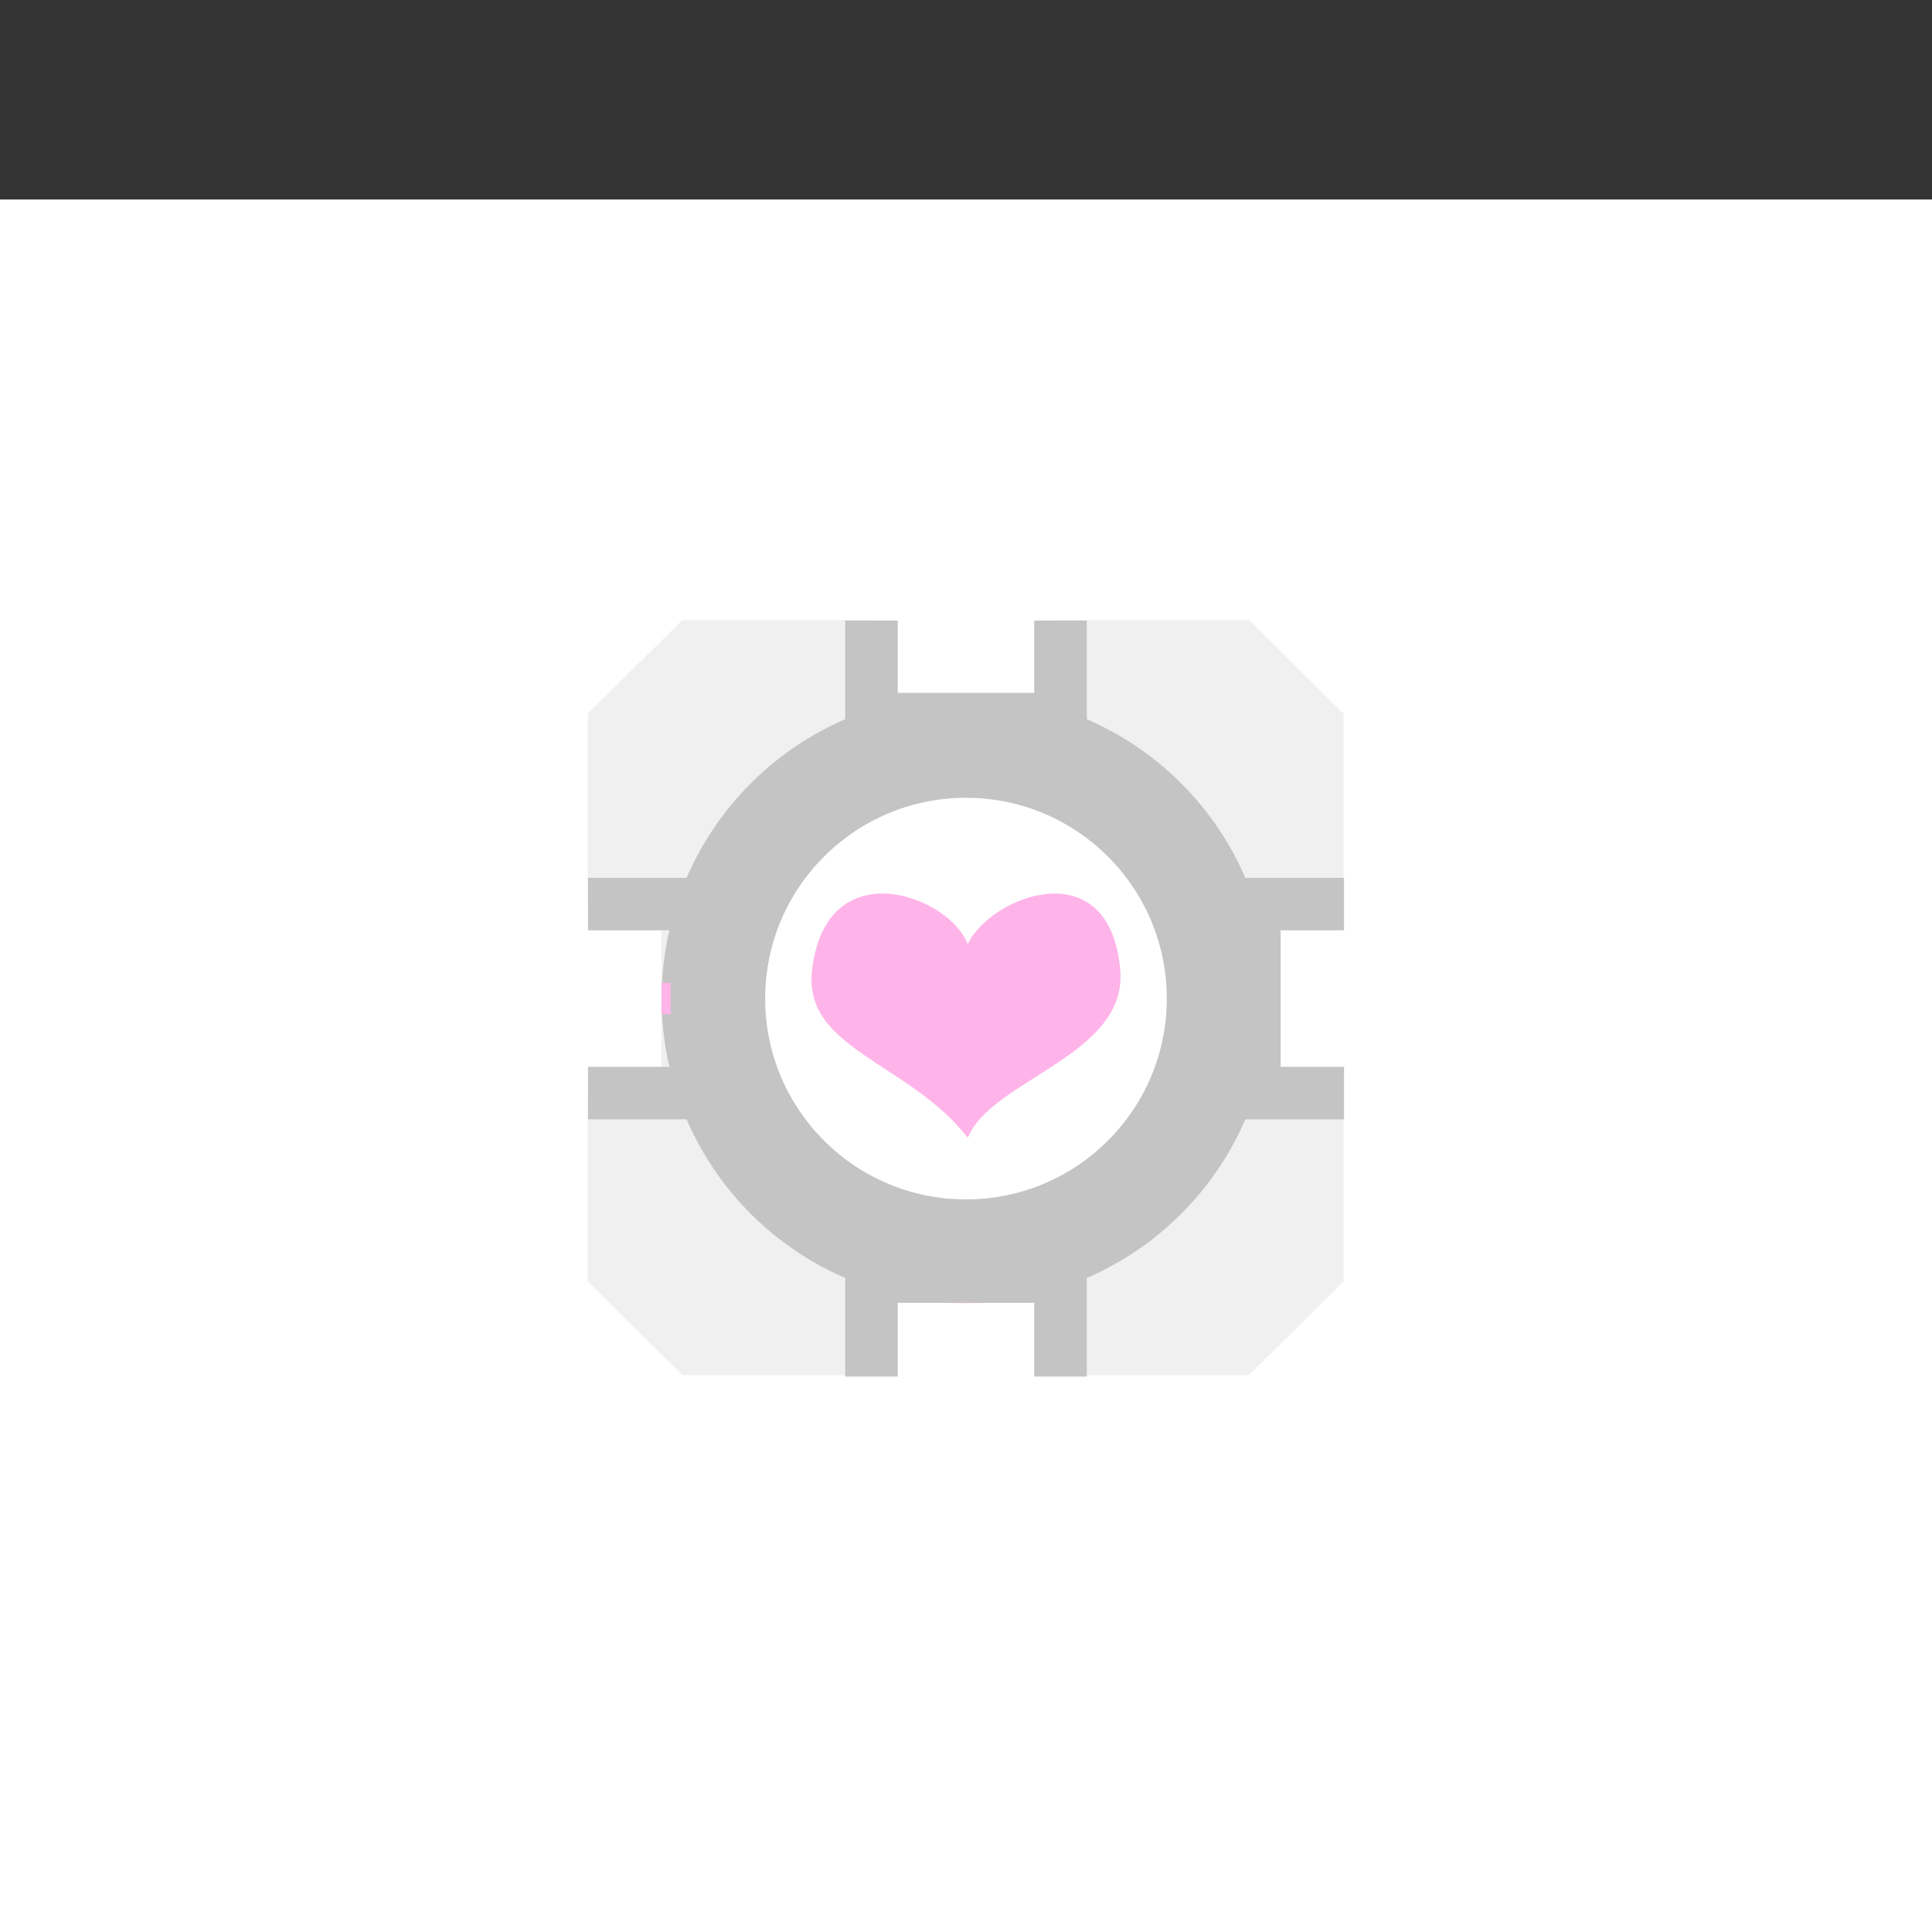 <?xml version="1.0" encoding="UTF-8" standalone="no"?>
<svg
   width="184"
   height="184"
   viewBox="0 0 48.683 48.683"
   version="1.1"
   id="svg8"
   inkscape:version="1.1.2 (b8e25be833, 2022-02-05)"
   inkscape:export-xdpi="96"
   inkscape:export-ydpi="96"
   sodipodi:docname="companion-cube.svg"
   xmlns:inkscape="http://www.inkscape.org/namespaces/inkscape"
   xmlns:sodipodi="http://sodipodi.sourceforge.net/DTD/sodipodi-0.dtd"
   xmlns:xlink="http://www.w3.org/1999/xlink"
   xmlns="http://www.w3.org/2000/svg"
   xmlns:svg="http://www.w3.org/2000/svg"
   xmlns:rdf="http://www.w3.org/1999/02/22-rdf-syntax-ns#"
   xmlns:cc="http://creativecommons.org/ns#"
   xmlns:dc="http://purl.org/dc/elements/1.1/">
  <rect x="0" y="0" width="48.683" height="48.683" fill="#333333" stroke="none"/>
  <defs
     id="defs2">
    <linearGradient
       inkscape:collect="always"
       id="linearGradient949">
      <stop
         style="stop-color:#f7a36e;stop-opacity:1"
         offset="0"
         id="stop945" />
      <stop
         style="stop-color:#b67cdf;stop-opacity:1"
         offset="1"
         id="stop947" />
    </linearGradient>
    <linearGradient
       inkscape:collect="always"
       id="linearGradient943">
      <stop
         style="stop-color:#f7a36e;stop-opacity:1"
         offset="0"
         id="stop939" />
      <stop
         style="stop-color:#b67cdf;stop-opacity:1"
         offset="1"
         id="stop941" />
    </linearGradient>
    <linearGradient
       inkscape:collect="always"
       id="linearGradient931">
      <stop
         style="stop-color:#f7a36e;stop-opacity:1"
         offset="0"
         id="stop927" />
      <stop
         style="stop-color:#b67cdf;stop-opacity:1"
         offset="1"
         id="stop929" />
    </linearGradient>
    <linearGradient
       inkscape:collect="always"
       xlink:href="#linearGradient931"
       id="linearGradient933"
       x1="10.898"
       y1="265.064"
       x2="30.506"
       y2="287.66"
       gradientUnits="userSpaceOnUse" />
    <linearGradient
       inkscape:collect="always"
       xlink:href="#linearGradient949"
       id="linearGradient935"
       x1="50.834"
       y1="47.811"
       x2="124.945"
       y2="133.212"
       gradientUnits="userSpaceOnUse" />
    <linearGradient
       inkscape:collect="always"
       xlink:href="#linearGradient943"
       id="linearGradient937"
       x1="10.898"
       y1="265.064"
       x2="30.506"
       y2="287.66"
       gradientUnits="userSpaceOnUse" />
  </defs>
  <sodipodi:namedview
     id="base"
     pagecolor="#36393f"
     bordercolor="#666666"
     borderopacity="1.0"
     inkscape:pageopacity="1"
     inkscape:pageshadow="2"
     inkscape:zoom="2.8284272"
     inkscape:cx="-15.909902"
     inkscape:cy="144.073"
     inkscape:document-units="px"
     inkscape:current-layer="layer1"
     showgrid="false"
     units="px"
     inkscape:pagecheckerboard="false"
     inkscape:window-width="2560"
     inkscape:window-height="1368"
     inkscape:window-x="-9"
     inkscape:window-y="-9"
     inkscape:window-maximized="1"
     showguides="false"
     inkscape:guide-bbox="true"
     inkscape:document-rotation="0"
     inkscape:lockguides="true" />
  <g
     inkscape:label="Layer 1"
     inkscape:groupmode="layer"
     id="layer1"
     transform="translate(0,-248.317)">
    <rect
       style="opacity:1;fill:#ffffff;fill-opacity:1;stroke:none;stroke-width:2.061;stroke-linecap:round;stroke-linejoin:round"
       id="rect930"
       width="76.852"
       height="48.683"
       x="-14.013"
       y="253.344"
       inkscape:export-filename="C:\turtles\OTHER\off-topic\cubbeee.png"
       inkscape:export-xdpi="521.73914"
       inkscape:export-ydpi="521.73914" />
    <g
       id="g915"
       transform="translate(64.31,-17.574)">
      <g
         style="fill:#ffffff;fill-opacity:1;stroke:#ffffff;stroke-opacity:1"
         id="g1575-3-3"
         transform="translate(68.698,-79.344)">
        <path
           sodipodi:nodetypes="ccccccccc"
           inkscape:connector-curvature="0"
           id="path1571-6-6"
           d="m 3.019,266.172 6.742,5.909 c 0.179,1.439 0.499,5.098 0.107,5.998 -3.251,-0.549 -5.434,-1.025 -6.208,-2.572 1.29,-0.153 2.116,-0.367 2.714,-1.052 -2.945,-1.057 -4.548,-1.578 -4.638,-3.744 1.279,0.281 2.716,1.631 4.027,1.264 -3.013,-2.325 -2.718,-4.172 -2.744,-5.802 z"
           style="fill:#777777;fill-opacity:1;stroke:#ffffff;stroke-width:0.529;stroke-linecap:butt;stroke-linejoin:miter;stroke-miterlimit:4;stroke-dasharray:none;stroke-opacity:1" />
        <path
           style="fill:#777777;fill-opacity:1;stroke:#ffffff;stroke-width:0.529;stroke-linecap:butt;stroke-linejoin:miter;stroke-miterlimit:4;stroke-dasharray:none;stroke-opacity:1"
           d="m 40.56,266.172 -6.742,5.909 c -0.179,1.439 -0.499,5.098 -0.107,5.998 3.251,-0.549 5.434,-1.025 6.208,-2.572 -1.29,-0.153 -2.116,-0.367 -2.714,-1.052 2.945,-1.057 4.548,-1.578 4.638,-3.744 -1.279,0.281 -2.716,1.631 -4.027,1.264 3.013,-2.325 2.718,-4.172 2.744,-5.802 z"
           id="path1573-0-753"
           inkscape:connector-curvature="0"
           sodipodi:nodetypes="ccccccccc" />
      </g>
      <g
         id="g1579-6-5"
         transform="matrix(1.15,0,0,1.139,64.87,-117.726)"
         style="opacity:1;fill:#ffffff;fill-opacity:1;stroke:#ffffff;stroke-opacity:1">
        <path
           id="path1577-2-6"
           transform="matrix(0.23,0,0,0.232,1.11,255.312)"
           d="M 65.012,56 56,64.926 V 83 h 7 v 18 h -7 v 18.074 L 65.012,128 H 83 v -7 h 18 v 7 h 17.988 L 128,119.074 V 101 h -7 V 83 h 7 V 64.926 L 118.988,56 H 101 v 7 H 83 v -7 z"
           style="fill:#777777;fill-opacity:1;stroke:#ffffff;stroke-width:2;stroke-linecap:butt;stroke-linejoin:miter;stroke-miterlimit:4;stroke-dasharray:none;stroke-opacity:1"
           inkscape:connector-curvature="0" />
      </g>
      <path
         style="fill:#ffffff;fill-opacity:1;stroke:none;stroke-width:0.491px;stroke-linecap:butt;stroke-linejoin:miter;stroke-opacity:1"
         d="m 86.008,196.287 c 0.423,-3.886 3.99,-2.418 4.531,-0.83 0.648,-1.557 4.125,-3.082 4.438,0.83 0.224,2.794 -3.736,3.553 -4.438,5.463 -1.725,-2.469 -4.812,-2.879 -4.531,-5.463 z"
         id="path1581-6-2"
         inkscape:connector-curvature="0"
         sodipodi:nodetypes="scscs" />
    </g>
    <g
       id="g1946"
       transform="translate(-1.2e-6,95.25)"
       inkscape:export-xdpi="96"
       inkscape:export-ydpi="96">
      <g
         id="g1655"
         transform="translate(132.992,-40.549)"
         style="stroke:#ffb4e9;stroke-opacity:1">
        <path
           sodipodi:nodetypes="ccccccccc"
           inkscape:connector-curvature="0"
           id="path1651"
           d="m 3.019,266.172 6.742,5.909 c 0.179,1.439 0.499,5.098 0.107,5.998 -3.251,-0.549 -5.434,-1.025 -6.208,-2.572 1.29,-0.153 2.116,-0.367 2.714,-1.052 -2.945,-1.057 -4.548,-1.578 -4.638,-3.744 1.279,0.281 2.716,1.631 4.027,1.264 -3.013,-2.325 -2.718,-4.172 -2.744,-5.802 z"
           style="fill:#f4f4f4;fill-opacity:1;stroke:#ffb4e9;stroke-width:0.529;stroke-linecap:butt;stroke-linejoin:miter;stroke-miterlimit:4;stroke-dasharray:none;stroke-opacity:1" />
        <path
           style="fill:#f4f4f4;fill-opacity:1;stroke:#ffb4e9;stroke-width:0.529;stroke-linecap:butt;stroke-linejoin:miter;stroke-miterlimit:4;stroke-dasharray:none;stroke-opacity:1"
           d="m 40.56,266.172 -6.742,5.909 c -0.179,1.439 -0.499,5.098 -0.107,5.998 3.251,-0.549 5.434,-1.025 6.208,-2.572 -1.29,-0.153 -2.116,-0.367 -2.714,-1.052 2.945,-1.057 4.548,-1.578 4.638,-3.744 -1.279,0.281 -2.716,1.631 -4.027,1.264 3.013,-2.325 2.718,-4.172 2.744,-5.802 z"
           id="path1653"
           inkscape:connector-curvature="0"
           sodipodi:nodetypes="ccccccccc" />
      </g>
      <g
         id="g1659"
         transform="matrix(1.15,0,0,1.139,129.163,-78.931)"
         style="opacity:1;fill:#dadada;fill-opacity:1;stroke:#ffb4e9;stroke-opacity:1">
        <path
           inkscape:connector-curvature="0"
           id="path1657"
           d="M 65.012,56 56,64.926 V 83 h 7 v 18 h -7 v 18.074 L 65.012,128 H 83 v -7 h 18 v 7 h 17.988 L 128,119.074 V 101 h -7 V 83 h 7 V 64.926 L 118.988,56 H 101 v 7 H 83 v -7 z"
           style="fill:#f4f4f4;fill-opacity:1;stroke:#ffb4e9;stroke-width:0;stroke-linecap:butt;stroke-linejoin:miter;stroke-miterlimit:4;stroke-dasharray:none;stroke-opacity:1"
           transform="matrix(0.23,0,0,0.232,1.11,255.312)" />
      </g>
      <circle
         r="7.67"
         cy="236.207"
         cx="154.781"
         id="circle1661"
         style="opacity:1;fill:#c4c4c4;fill-opacity:1;stroke:none;stroke-width:0;stroke-linecap:round;stroke-linejoin:round;stroke-miterlimit:4;stroke-dasharray:none;stroke-opacity:1" />
      <g
         transform="translate(130.44,-36.452)"
         id="g1671"
         style="fill:none;fill-opacity:1;stroke:#c4c4c4;stroke-width:1.323;stroke-miterlimit:4;stroke-dasharray:none;stroke-opacity:1">
        <path
           inkscape:connector-curvature="0"
           id="path1663"
           d="m 21.96,263.133 v 19.05"
           style="fill:none;fill-opacity:1;stroke:#c4c4c4;stroke-width:1.323;stroke-linecap:butt;stroke-linejoin:miter;stroke-miterlimit:4;stroke-dasharray:none;stroke-opacity:1" />
        <path
           inkscape:connector-curvature="0"
           id="path1665"
           d="m 26.723,282.183 v -19.05"
           style="fill:none;fill-opacity:1;stroke:#c4c4c4;stroke-width:1.323;stroke-linecap:butt;stroke-linejoin:miter;stroke-miterlimit:4;stroke-dasharray:none;stroke-opacity:1" />
        <path
           inkscape:connector-curvature="0"
           id="path1667"
           d="m 14.817,270.277 h 19.05"
           style="fill:none;fill-opacity:1;stroke:#c4c4c4;stroke-width:1.323;stroke-linecap:butt;stroke-linejoin:miter;stroke-miterlimit:4;stroke-dasharray:none;stroke-opacity:1" />
        <path
           inkscape:connector-curvature="0"
           id="path1669"
           d="m 33.867,275.04 h -19.05"
           style="fill:none;fill-opacity:1;stroke:#c4c4c4;stroke-width:1.323;stroke-linecap:butt;stroke-linejoin:miter;stroke-miterlimit:4;stroke-dasharray:none;stroke-opacity:1" />
      </g>
      <g
         transform="translate(130.44,-36.452)"
         id="g1677"
         style="stroke:#ffb4e9;stroke-width:0.794;stroke-miterlimit:4;stroke-dasharray:none;stroke-opacity:1">
        <path
           inkscape:connector-curvature="0"
           id="path1673"
           d="M 16.669,272.658 H 32.015"
           style="fill:none;stroke:#ffb4e9;stroke-width:0.794;stroke-linecap:butt;stroke-linejoin:miter;stroke-miterlimit:4;stroke-dasharray:none;stroke-opacity:1" />
        <path
           inkscape:connector-curvature="0"
           id="path1675"
           d="m 24.342,264.985 v 15.346"
           style="fill:none;stroke:#ffb4e9;stroke-width:0.794;stroke-linecap:butt;stroke-linejoin:miter;stroke-miterlimit:4;stroke-dasharray:none;stroke-opacity:1" />
      </g>
      <path
         id="rect1898"
         transform="matrix(0.265,0,0,0.265,0,248.317)"
         d="m 576,-74.77 v 20 h -20 v 18 h 20 v 20 h 18 v -20 h 20 v -18 h -20 v -20 z"
         style="opacity:1;fill:#c4c4c4;fill-opacity:1;stroke:none;stroke-width:6.987;stroke-linecap:round;stroke-linejoin:round;stroke-miterlimit:4;stroke-dasharray:none;stroke-opacity:1"
         inkscape:connector-curvature="0" />
      <circle
         style="opacity:1;fill:#ffffff;fill-opacity:1;stroke:none;stroke-width:0;stroke-linecap:round;stroke-linejoin:round;stroke-miterlimit:4;stroke-dasharray:none;stroke-opacity:1"
         id="circle1679"
         cx="154.781"
         cy="236.207"
         r="5.06" />
      <path
         style="fill:#ffb4e9;fill-opacity:1;stroke:none;stroke-width:0.402px;stroke-linecap:butt;stroke-linejoin:miter;stroke-opacity:1"
         d="m 150.903,235.478 c 0.366,-3.013 3.454,-1.874 3.923,-0.643 0.561,-1.207 3.571,-2.389 3.842,0.643 0.194,2.166 -3.234,2.754 -3.842,4.235 -1.494,-1.914 -4.167,-2.232 -3.923,-4.235 z"
         id="path1681"
         inkscape:connector-curvature="0"
         sodipodi:nodetypes="scscs" />
    </g>
    <g
       id="g1946-6"
       transform="translate(-130.44,37.273)"
       inkscape:export-xdpi="96"
       inkscape:export-ydpi="96">
      <g
         id="g1655-8"
         transform="translate(132.992,-40.549)"
         style="stroke:#ffb4e9;stroke-opacity:1" />
      <g
         id="g1659-9"
         transform="matrix(1.15,0,0,1.139,129.163,-78.931)"
         style="opacity:1;fill:#dadada;fill-opacity:1;stroke:#ffb4e9;stroke-opacity:1">
        <path
           inkscape:connector-curvature="0"
           id="path1657-2"
           d="M 65.012,56 56,64.926 V 83 h 7 v 18 h -7 v 18.074 L 65.012,128 H 83 v -7 h 18 v 7 h 17.988 L 128,119.074 V 101 h -7 V 83 h 7 V 64.926 L 118.988,56 H 101 v 7 H 83 v -7 z"
           style="fill:#f0f0f0;fill-opacity:1;stroke:#ffb4e9;stroke-width:0;stroke-linecap:butt;stroke-linejoin:miter;stroke-miterlimit:4;stroke-dasharray:none;stroke-opacity:1"
           transform="matrix(0.23,0,0,0.232,1.11,255.312)" />
      </g>
      <circle
         r="7.67"
         cy="236.207"
         cx="154.781"
         id="circle1661-0"
         style="opacity:1;fill:#c4c4c4;fill-opacity:1;stroke:none;stroke-width:0;stroke-linecap:round;stroke-linejoin:round;stroke-miterlimit:4;stroke-dasharray:none;stroke-opacity:1" />
      <g
         transform="translate(130.44,-36.452)"
         id="g1671-5"
         style="fill:none;fill-opacity:1;stroke:#c4c4c4;stroke-width:1.323;stroke-miterlimit:4;stroke-dasharray:none;stroke-opacity:1">
        <path
           inkscape:connector-curvature="0"
           id="path1663-2"
           d="m 21.96,263.133 v 19.05"
           style="fill:none;fill-opacity:1;stroke:#c4c4c4;stroke-width:1.323;stroke-linecap:butt;stroke-linejoin:miter;stroke-miterlimit:4;stroke-dasharray:none;stroke-opacity:1" />
        <path
           inkscape:connector-curvature="0"
           id="path1665-4"
           d="m 26.723,282.183 v -19.05"
           style="fill:none;fill-opacity:1;stroke:#c4c4c4;stroke-width:1.323;stroke-linecap:butt;stroke-linejoin:miter;stroke-miterlimit:4;stroke-dasharray:none;stroke-opacity:1" />
        <path
           inkscape:connector-curvature="0"
           id="path1667-4"
           d="m 14.817,270.277 h 19.05"
           style="fill:none;fill-opacity:1;stroke:#c4c4c4;stroke-width:1.323;stroke-linecap:butt;stroke-linejoin:miter;stroke-miterlimit:4;stroke-dasharray:none;stroke-opacity:1" />
        <path
           inkscape:connector-curvature="0"
           id="path1669-9"
           d="m 33.867,275.04 h -19.05"
           style="fill:none;fill-opacity:1;stroke:#c4c4c4;stroke-width:1.323;stroke-linecap:butt;stroke-linejoin:miter;stroke-miterlimit:4;stroke-dasharray:none;stroke-opacity:1" />
      </g>
      <g
         transform="translate(130.44,-36.452)"
         id="g1677-0"
         style="stroke:#ffb4e9;stroke-width:0.794;stroke-miterlimit:4;stroke-dasharray:none;stroke-opacity:1">
        <path
           inkscape:connector-curvature="0"
           id="path1673-1"
           d="M 16.669,272.658 H 32.015"
           style="fill:none;stroke:#ffb4e9;stroke-width:0.794;stroke-linecap:butt;stroke-linejoin:miter;stroke-miterlimit:4;stroke-dasharray:none;stroke-opacity:1" />
        <path
           inkscape:connector-curvature="0"
           id="path1675-9"
           d="m 24.342,264.985 v 15.346"
           style="fill:none;stroke:#ffb4e9;stroke-width:0.794;stroke-linecap:butt;stroke-linejoin:miter;stroke-miterlimit:4;stroke-dasharray:none;stroke-opacity:1" />
      </g>
      <path
         id="rect1898-6"
         transform="matrix(0.265,0,0,0.265,0,248.317)"
         d="m 576,-74.77 v 20 h -20 v 18 h 20 v 20 h 18 v -20 h 20 v -18 h -20 v -20 z"
         style="opacity:1;fill:#c4c4c4;fill-opacity:1;stroke:none;stroke-width:6.987;stroke-linecap:round;stroke-linejoin:round;stroke-miterlimit:4;stroke-dasharray:none;stroke-opacity:1"
         inkscape:connector-curvature="0" />
      <circle
         style="opacity:1;fill:#ffffff;fill-opacity:1;stroke:none;stroke-width:0;stroke-linecap:round;stroke-linejoin:round;stroke-miterlimit:4;stroke-dasharray:none;stroke-opacity:1"
         id="circle1679-8"
         cx="154.781"
         cy="236.207"
         r="5.06" />
      <path
         style="fill:#ffb4e9;fill-opacity:1;stroke:none;stroke-width:0.402px;stroke-linecap:butt;stroke-linejoin:miter;stroke-opacity:1"
         d="m 150.903,235.478 c 0.366,-3.013 3.454,-1.874 3.923,-0.643 0.561,-1.207 3.571,-2.389 3.842,0.643 0.194,2.166 -3.234,2.754 -3.842,4.235 -1.494,-1.914 -4.167,-2.232 -3.923,-4.235 z"
         id="path1681-7"
         inkscape:connector-curvature="0"
         sodipodi:nodetypes="scscs" />
    </g>
    <g
       id="g1729"
       transform="translate(2.471,6)"
       inkscape:export-xdpi="96"
       inkscape:export-ydpi="96">
      <g
         id="g1709"
         transform="translate(130.521,-11.955)"
         style="fill:#ffffff;fill-opacity:1;stroke:#ffb4e9;stroke-width:0.529;stroke-miterlimit:4;stroke-dasharray:none;stroke-opacity:1">
        <path
           sodipodi:nodetypes="ccccccccc"
           inkscape:connector-curvature="0"
           id="path1705"
           d="m 3.019,266.172 6.742,5.909 c 0.179,1.439 0.499,5.098 0.107,5.998 -3.251,-0.549 -5.434,-1.025 -6.208,-2.572 1.29,-0.153 2.116,-0.367 2.714,-1.052 -2.945,-1.057 -4.548,-1.578 -4.638,-3.744 1.279,0.281 2.716,1.631 4.027,1.264 -3.013,-2.325 -2.718,-4.172 -2.744,-5.802 z"
           style="fill:#ffffff;fill-opacity:1;stroke:#ffb4e9;stroke-width:0.529;stroke-linecap:butt;stroke-linejoin:miter;stroke-miterlimit:4;stroke-dasharray:none;stroke-opacity:1" />
        <path
           style="fill:#ffffff;fill-opacity:1;stroke:#ffb4e9;stroke-width:0.529;stroke-linecap:butt;stroke-linejoin:miter;stroke-miterlimit:4;stroke-dasharray:none;stroke-opacity:1"
           d="m 40.56,266.172 -6.742,5.909 c -0.179,1.439 -0.499,5.098 -0.107,5.998 3.251,-0.549 5.434,-1.025 6.208,-2.572 -1.29,-0.153 -2.116,-0.367 -2.714,-1.052 2.945,-1.057 4.548,-1.578 4.638,-3.744 -1.279,0.281 -2.716,1.631 -4.027,1.264 3.013,-2.325 2.718,-4.172 2.744,-5.802 z"
           id="path1707"
           inkscape:connector-curvature="0"
           sodipodi:nodetypes="ccccccccc" />
      </g>
      <g
         id="g1713"
         transform="matrix(1.15,0,0,1.139,126.693,-50.337)"
         style="opacity:1;fill:#dadada;fill-opacity:1;stroke:#ffb4e9;stroke-width:0.462;stroke-miterlimit:4;stroke-dasharray:none;stroke-opacity:1">
        <path
           inkscape:connector-curvature="0"
           id="path1711"
           d="M 65.012,56 56,64.926 V 83 h 7 v 18 h -7 v 18.074 L 65.012,128 H 83 v -7 h 18 v 7 h 17.988 L 128,119.074 V 101 h -7 V 83 h 7 V 64.926 L 118.988,56 H 101 v 7 H 83 v -7 z"
           style="fill:#ffffff;fill-opacity:1;stroke:#ffb4e9;stroke-width:2;stroke-linecap:butt;stroke-linejoin:miter;stroke-miterlimit:4;stroke-dasharray:none;stroke-opacity:1"
           transform="matrix(0.23,0,0,0.232,1.11,255.312)" />
      </g>
      <g
         id="g1719"
         transform="matrix(1.039,0,0,1.039,127.014,-18.55)">
        <circle
           r="5.06"
           cy="272.658"
           cx="24.342"
           id="circle1715"
           style="opacity:1;fill:#ffb4e9;fill-opacity:1;stroke:none;stroke-width:0;stroke-linecap:round;stroke-linejoin:round;stroke-miterlimit:4;stroke-dasharray:none;stroke-opacity:1" />
        <path
           sodipodi:nodetypes="scscs"
           inkscape:connector-curvature="0"
           id="path1717"
           d="m 20.836,271.993 c 0.331,-3.013 3.122,-1.874 3.546,-0.643 0.507,-1.207 3.227,-2.389 3.472,0.643 0.175,2.166 -2.923,2.754 -3.472,4.235 -1.35,-1.914 -3.766,-2.232 -3.546,-4.235 z"
           style="fill:#ffffff;fill-opacity:1;stroke:none;stroke-width:0.382px;stroke-linecap:butt;stroke-linejoin:miter;stroke-opacity:1" />
      </g>
    </g>
    <g
       id="g1857"
       transform="translate(15.213,-5.419)"
       inkscape:export-xdpi="96"
       inkscape:export-ydpi="96">
      <g
         style="fill:#ffffff;fill-opacity:1;stroke:#d2d2d2;stroke-width:0.529;stroke-miterlimit:4;stroke-dasharray:none;stroke-opacity:1"
         transform="translate(117.779,29.726)"
         id="g903-6">
        <path
           style="fill:#ffffff;fill-opacity:1;stroke:#d2d2d2;stroke-width:0.529;stroke-linecap:butt;stroke-linejoin:miter;stroke-miterlimit:4;stroke-dasharray:none;stroke-opacity:1"
           d="m 3.019,266.172 6.742,5.909 c 0.179,1.439 0.499,5.098 0.107,5.998 -3.251,-0.549 -5.434,-1.025 -6.208,-2.572 1.29,-0.153 2.116,-0.367 2.714,-1.052 -2.945,-1.057 -4.548,-1.578 -4.638,-3.744 1.279,0.281 2.716,1.631 4.027,1.264 -3.013,-2.325 -2.718,-4.172 -2.744,-5.802 z"
           id="path1021-7"
           inkscape:connector-curvature="0"
           sodipodi:nodetypes="ccccccccc" />
        <path
           sodipodi:nodetypes="ccccccccc"
           inkscape:connector-curvature="0"
           id="path1023-5"
           d="m 40.56,266.172 -6.742,5.909 c -0.179,1.439 -0.499,5.098 -0.107,5.998 3.251,-0.549 5.434,-1.025 6.208,-2.572 -1.29,-0.153 -2.116,-0.367 -2.714,-1.052 2.945,-1.057 4.548,-1.578 4.638,-3.744 -1.279,0.281 -2.716,1.631 -4.027,1.264 3.013,-2.325 2.718,-4.172 2.744,-5.802 z"
           style="fill:#ffffff;fill-opacity:1;stroke:#d2d2d2;stroke-width:0.529;stroke-linecap:butt;stroke-linejoin:miter;stroke-miterlimit:4;stroke-dasharray:none;stroke-opacity:1" />
      </g>
      <g
         style="opacity:1;fill:#dadada;fill-opacity:1;stroke:#e6e6e6;stroke-width:0.462;stroke-miterlimit:4;stroke-dasharray:none;stroke-opacity:1"
         transform="matrix(1.15,0,0,1.139,113.95,-8.656)"
         id="g1019-3">
        <path
           transform="matrix(0.23,0,0,0.232,1.11,255.312)"
           style="fill:#ffffff;fill-opacity:1;stroke:#e6e6e6;stroke-width:2;stroke-linecap:butt;stroke-linejoin:miter;stroke-miterlimit:4;stroke-dasharray:none;stroke-opacity:1"
           d="M 65.012,56 56,64.926 V 83 h 7 v 18 h -7 v 18.074 L 65.012,128 H 83 v -7 h 18 v 7 h 17.988 L 128,119.074 V 101 h -7 V 83 h 7 V 64.926 L 118.988,56 H 101 v 7 H 83 v -7 z"
           id="path941-5"
           inkscape:connector-curvature="0" />
      </g>
      <g
         style="fill:none;fill-opacity:1;stroke:#e9e9e9;stroke-width:0.529;stroke-miterlimit:4;stroke-dasharray:none;stroke-opacity:1"
         id="g1763-6"
         transform="translate(115.226,33.824)">
        <path
           style="fill:none;fill-opacity:1;stroke:#e9e9e9;stroke-width:0.529;stroke-linecap:butt;stroke-linejoin:miter;stroke-miterlimit:4;stroke-dasharray:none;stroke-opacity:1"
           d="m 26.723,264.985 v 15.346"
           id="path1751-2"
           inkscape:connector-curvature="0" />
        <path
           style="fill:none;fill-opacity:1;stroke:#e9e9e9;stroke-width:0.529;stroke-linecap:butt;stroke-linejoin:miter;stroke-miterlimit:4;stroke-dasharray:none;stroke-opacity:1"
           d="M 16.669,270.277 H 32.015"
           id="path1753-9"
           inkscape:connector-curvature="0" />
        <path
           style="fill:none;fill-opacity:1;stroke:#e9e9e9;stroke-width:0.529;stroke-linecap:butt;stroke-linejoin:miter;stroke-miterlimit:4;stroke-dasharray:none;stroke-opacity:1"
           d="m 21.96,264.985 v 15.346"
           id="path1755-1"
           inkscape:connector-curvature="0" />
        <path
           style="fill:none;fill-opacity:1;stroke:#e9e9e9;stroke-width:0.529;stroke-linecap:butt;stroke-linejoin:miter;stroke-miterlimit:4;stroke-dasharray:none;stroke-opacity:1"
           d="M 32.015,275.04 H 16.669"
           id="path1757-2"
           inkscape:connector-curvature="0" />
      </g>
      <circle
         style="opacity:1;fill:#ffffff;fill-opacity:1;stroke:#e6e6e6;stroke-width:0.529;stroke-linecap:round;stroke-linejoin:round;stroke-miterlimit:4;stroke-dasharray:none;stroke-opacity:1"
         id="circle1715-3-7"
         cx="139.568"
         cy="306.482"
         r="6.052" />
      <path
         sodipodi:nodetypes="scscs"
         inkscape:connector-curvature="0"
         id="path979-0"
         d="m 134.946,305.467 c 0.436,-3.973 4.117,-2.472 4.675,-0.848 0.669,-1.592 4.256,-3.15 4.579,0.848 0.231,2.856 -3.855,3.632 -4.579,5.585 -1.78,-2.524 -4.966,-2.944 -4.675,-5.585 z"
         style="fill:#ffb4e9;fill-opacity:1;stroke:none;stroke-width:0.504px;stroke-linecap:butt;stroke-linejoin:miter;stroke-opacity:1" />
    </g>
    <g
       id="g1000"
       transform="translate(0,-53.975)">
      <g
         style="fill:#ffffff;fill-opacity:1;stroke:#ffffff;stroke-opacity:1"
         id="g1575-3"
         transform="translate(2.552,-3.408)">
        <path
           sodipodi:nodetypes="ccccccccc"
           inkscape:connector-curvature="0"
           id="path1571-6"
           d="m 3.019,266.172 6.742,5.909 c 0.179,1.439 0.499,5.098 0.107,5.998 -3.251,-0.549 -5.434,-1.025 -6.208,-2.572 1.29,-0.153 2.116,-0.367 2.714,-1.052 -2.945,-1.057 -4.548,-1.578 -4.638,-3.744 1.279,0.281 2.716,1.631 4.027,1.264 -3.013,-2.325 -2.718,-4.172 -2.744,-5.802 z"
           style="fill:#777777;fill-opacity:1;stroke:#ffffff;stroke-width:0.529;stroke-linecap:butt;stroke-linejoin:miter;stroke-miterlimit:4;stroke-dasharray:none;stroke-opacity:1" />
        <path
           style="fill:#777777;fill-opacity:1;stroke:#ffffff;stroke-width:0.529;stroke-linecap:butt;stroke-linejoin:miter;stroke-miterlimit:4;stroke-dasharray:none;stroke-opacity:1"
           d="m 40.56,266.172 -6.742,5.909 c -0.179,1.439 -0.499,5.098 -0.107,5.998 3.251,-0.549 5.434,-1.025 6.208,-2.572 -1.29,-0.153 -2.116,-0.367 -2.714,-1.052 2.945,-1.057 4.548,-1.578 4.638,-3.744 -1.279,0.281 -2.716,1.631 -4.027,1.264 3.013,-2.325 2.718,-4.172 2.744,-5.802 z"
           id="path1573-0"
           inkscape:connector-curvature="0"
           sodipodi:nodetypes="ccccccccc" />
      </g>
      <g
         id="g1579-6"
         transform="matrix(1.15,0,0,1.139,-1.276,-41.791)"
         style="opacity:1;fill:#ffffff;fill-opacity:1;stroke:#ffffff;stroke-opacity:1">
        <path
           id="path1577-2"
           transform="matrix(0.23,0,0,0.232,1.11,255.312)"
           d="M 65.012,56 56,64.926 V 83 h 7 v 18 h -7 v 18.074 L 65.012,128 H 83 v -7 h 18 v 7 h 17.988 L 128,119.074 V 101 h -7 V 83 h 7 V 64.926 L 118.988,56 H 101 v 7 H 83 v -7 z"
           style="fill:#777777;fill-opacity:1;stroke:#ffffff;stroke-width:2;stroke-linecap:butt;stroke-linejoin:miter;stroke-miterlimit:4;stroke-dasharray:none;stroke-opacity:1"
           inkscape:connector-curvature="0" />
      </g>
      <path
         style="fill:#ffffff;fill-opacity:1;stroke:none;stroke-width:0.491px;stroke-linecap:butt;stroke-linejoin:miter;stroke-opacity:1"
         d="m 19.862,272.222 c 0.423,-3.886 3.99,-2.418 4.531,-0.83 0.648,-1.557 4.125,-3.082 4.438,0.83 0.224,2.794 -3.736,3.553 -4.438,5.463 -1.725,-2.469 -4.812,-2.879 -4.531,-5.463 z"
         id="path1581-6"
         inkscape:connector-curvature="0"
         sodipodi:nodetypes="scscs" />
    </g>
    <g
       id="g1984"
       transform="translate(62.971,-17.462)"
       inkscape:export-xdpi="96"
       inkscape:export-ydpi="96">
      <g
         style="fill:#ffffff;fill-opacity:1;stroke:#dadada;stroke-opacity:1"
         id="g1575-3-1"
         transform="translate(70.021,-18.754)">
        <path
           sodipodi:nodetypes="ccccccccc"
           inkscape:connector-curvature="0"
           id="path1571-6-8"
           d="m 3.019,266.172 6.742,5.909 c 0.179,1.439 0.499,5.098 0.107,5.998 -3.251,-0.549 -5.434,-1.025 -6.208,-2.572 1.29,-0.153 2.116,-0.367 2.714,-1.052 -2.945,-1.057 -4.548,-1.578 -4.638,-3.744 1.279,0.281 2.716,1.631 4.027,1.264 -3.013,-2.325 -2.718,-4.172 -2.744,-5.802 z"
           style="fill:#ffffff;fill-opacity:1;stroke:#dadada;stroke-width:0.529;stroke-linecap:butt;stroke-linejoin:miter;stroke-miterlimit:4;stroke-dasharray:none;stroke-opacity:1" />
        <path
           style="fill:#ffffff;fill-opacity:1;stroke:#dadada;stroke-width:0.529;stroke-linecap:butt;stroke-linejoin:miter;stroke-miterlimit:4;stroke-dasharray:none;stroke-opacity:1"
           d="m 40.56,266.172 -6.742,5.909 c -0.179,1.439 -0.499,5.098 -0.107,5.998 3.251,-0.549 5.434,-1.025 6.208,-2.572 -1.29,-0.153 -2.116,-0.367 -2.714,-1.052 2.945,-1.057 4.548,-1.578 4.638,-3.744 -1.279,0.281 -2.716,1.631 -4.027,1.264 3.013,-2.325 2.718,-4.172 2.744,-5.802 z"
           id="path1573-0-7"
           inkscape:connector-curvature="0"
           sodipodi:nodetypes="ccccccccc" />
      </g>
      <g
         id="g1579-6-9"
         transform="matrix(1.15,0,0,1.139,66.193,-57.137)"
         style="opacity:1;fill:#ffffff;fill-opacity:1;stroke:#dadada;stroke-opacity:1">
        <path
           id="path1577-2-2"
           transform="matrix(0.23,0,0,0.232,1.11,255.312)"
           d="M 65.012,56 56,64.926 V 83 h 7 v 18 h -7 v 18.074 L 65.012,128 H 83 v -7 h 18 v 7 h 17.988 L 128,119.074 V 101 h -7 V 83 h 7 V 64.926 L 118.988,56 H 101 v 7 H 83 v -7 z"
           style="fill:#ffffff;fill-opacity:1;stroke:#dadada;stroke-width:2;stroke-linecap:butt;stroke-linejoin:miter;stroke-miterlimit:4;stroke-dasharray:none;stroke-opacity:1"
           inkscape:connector-curvature="0" />
      </g>
      <path
         style="fill:#ffb4e9;fill-opacity:1;stroke:none;stroke-width:0.519px;stroke-linecap:butt;stroke-linejoin:miter;stroke-opacity:1"
         d="m 86.816,256.856 c 0.473,-3.887 4.457,-2.418 5.062,-0.83 0.724,-1.558 4.608,-3.083 4.958,0.83 0.25,2.795 -4.174,3.554 -4.958,5.465 -1.928,-2.47 -5.376,-2.88 -5.062,-5.465 z"
         id="path1581-6-0"
         inkscape:connector-curvature="0"
         sodipodi:nodetypes="scscs" />
    </g>
    <g
       id="g977"
       inkscape:export-xdpi="96"
       inkscape:export-ydpi="96">
      <g
         style="stroke:none"
         id="g1575"
         transform="translate(132.992,-66.478)">
        <path
           sodipodi:nodetypes="ccccccccc"
           inkscape:connector-curvature="0"
           id="path1571"
           d="m 3.019,266.172 6.742,5.909 c 0.179,1.439 0.499,5.098 0.107,5.998 -3.251,-0.549 -5.434,-1.025 -6.208,-2.572 1.29,-0.153 2.116,-0.367 2.714,-1.052 -2.945,-1.057 -4.548,-1.578 -4.638,-3.744 1.279,0.281 2.716,1.631 4.027,1.264 -3.013,-2.325 -2.718,-4.172 -2.744,-5.802 z"
           style="fill:#f4f4f4;fill-opacity:1;stroke:none;stroke-width:0.529;stroke-linecap:butt;stroke-linejoin:miter;stroke-miterlimit:4;stroke-dasharray:none;stroke-opacity:1" />
        <path
           style="fill:#f4f4f4;fill-opacity:1;stroke:none;stroke-width:0.529;stroke-linecap:butt;stroke-linejoin:miter;stroke-miterlimit:4;stroke-dasharray:none;stroke-opacity:1"
           d="m 40.56,266.172 -6.742,5.909 c -0.179,1.439 -0.499,5.098 -0.107,5.998 3.251,-0.549 5.434,-1.025 6.208,-2.572 -1.29,-0.153 -2.116,-0.367 -2.714,-1.052 2.945,-1.057 4.548,-1.578 4.638,-3.744 -1.279,0.281 -2.716,1.631 -4.027,1.264 3.013,-2.325 2.718,-4.172 2.744,-5.802 z"
           id="path1573"
           inkscape:connector-curvature="0"
           sodipodi:nodetypes="ccccccccc" />
      </g>
      <g
         id="g1579"
         transform="matrix(1.15,0,0,1.139,129.163,-104.861)"
         style="opacity:1;fill:#dadada;fill-opacity:1;stroke:none">
        <path
           id="path1577"
           transform="matrix(0.23,0,0,0.232,1.11,255.312)"
           d="M 65.012,56 56,64.926 V 83 h 7 v 18 h -7 v 18.074 L 65.012,128 H 83 v -7 h 18 v 7 h 17.988 L 128,119.074 V 101 h -7 V 83 h 7 V 64.926 L 118.988,56 H 101 v 7 H 83 v -7 z"
           style="fill:#f4f4f4;fill-opacity:1;stroke:none;stroke-width:2;stroke-linecap:butt;stroke-linejoin:miter;stroke-miterlimit:4;stroke-dasharray:none;stroke-opacity:1"
           inkscape:connector-curvature="0" />
      </g>
      <path
         sodipodi:nodetypes="scscs"
         inkscape:connector-curvature="0"
         id="path1581-6-2-6"
         d="m 150.318,209.132 c 0.423,-3.886 3.99,-2.418 4.531,-0.83 0.648,-1.557 4.125,-3.082 4.438,0.83 0.224,2.794 -3.736,3.553 -4.438,5.463 -1.725,-2.469 -4.812,-2.879 -4.531,-5.463 z"
         style="fill:#777777;fill-opacity:1;stroke:none;stroke-width:0.491px;stroke-linecap:butt;stroke-linejoin:miter;stroke-opacity:1" />
    </g>
    <g
       id="g1766"
       transform="translate(130.969,96.837)">
      <g
         style="stroke:none"
         id="g1575-6"
         transform="translate(2.552,-3.568)">
        <path
           sodipodi:nodetypes="ccccccccc"
           inkscape:connector-curvature="0"
           id="path1571-2"
           d="m 3.019,266.172 6.742,5.909 c 0.179,1.439 0.499,5.098 0.107,5.998 -3.251,-0.549 -5.434,-1.025 -6.208,-2.572 1.29,-0.153 2.116,-0.367 2.714,-1.052 -2.945,-1.057 -4.548,-1.578 -4.638,-3.744 1.279,0.281 2.716,1.631 4.027,1.264 -3.013,-2.325 -2.718,-4.172 -2.744,-5.802 z"
           style="fill:url(#linearGradient933);fill-opacity:1;stroke:none;stroke-width:0.529;stroke-linecap:butt;stroke-linejoin:miter;stroke-miterlimit:4;stroke-dasharray:none;stroke-opacity:1" />
        <path
           style="fill:url(#linearGradient937);fill-opacity:1;stroke:none;stroke-width:0.529;stroke-linecap:butt;stroke-linejoin:miter;stroke-miterlimit:4;stroke-dasharray:none;stroke-opacity:1"
           d="m 40.56,266.172 -6.742,5.909 c -0.179,1.439 -0.499,5.098 -0.107,5.998 3.251,-0.549 5.434,-1.025 6.208,-2.572 -1.29,-0.153 -2.116,-0.367 -2.714,-1.052 2.945,-1.057 4.548,-1.578 4.638,-3.744 -1.279,0.281 -2.716,1.631 -4.027,1.264 3.013,-2.325 2.718,-4.172 2.744,-5.802 z"
           id="path1573-6"
           inkscape:connector-curvature="0"
           sodipodi:nodetypes="ccccccccc" />
      </g>
      <g
         id="g1579-1"
         transform="matrix(1.15,0,0,1.139,-1.276,-41.951)"
         style="fill:#dadada;fill-opacity:1;stroke:none">
        <path
           id="path1577-8"
           transform="matrix(0.23,0,0,0.232,1.11,255.312)"
           d="M 65.012,56 56,64.926 V 83 h 7 v 18 h -7 v 18.074 L 65.012,128 H 83 v -7 h 18 v 7 h 17.988 L 128,119.074 V 101 h -7 V 83 h 7 V 64.926 L 118.988,56 H 101 v 7 H 83 v -7 z"
           style="fill:url(#linearGradient935);fill-opacity:1;stroke:none;stroke-width:2;stroke-linecap:butt;stroke-linejoin:miter;stroke-miterlimit:4;stroke-dasharray:none;stroke-opacity:1"
           inkscape:connector-curvature="0" />
      </g>
      <path
         sodipodi:nodetypes="scscs"
         inkscape:connector-curvature="0"
         id="path1581-6-2-6-7"
         d="m 19.256,271.834 c 0.482,-4.425 4.544,-2.753 5.16,-0.945 0.738,-1.773 4.697,-3.509 5.054,0.945 0.255,3.182 -4.254,4.046 -5.054,6.221 -1.965,-2.812 -5.481,-3.279 -5.16,-6.221 z"
         style="fill:#ffffff;fill-opacity:1;stroke:none;stroke-width:0.559px;stroke-linecap:butt;stroke-linejoin:miter;stroke-opacity:1" />
    </g>
  </g>
</svg>
